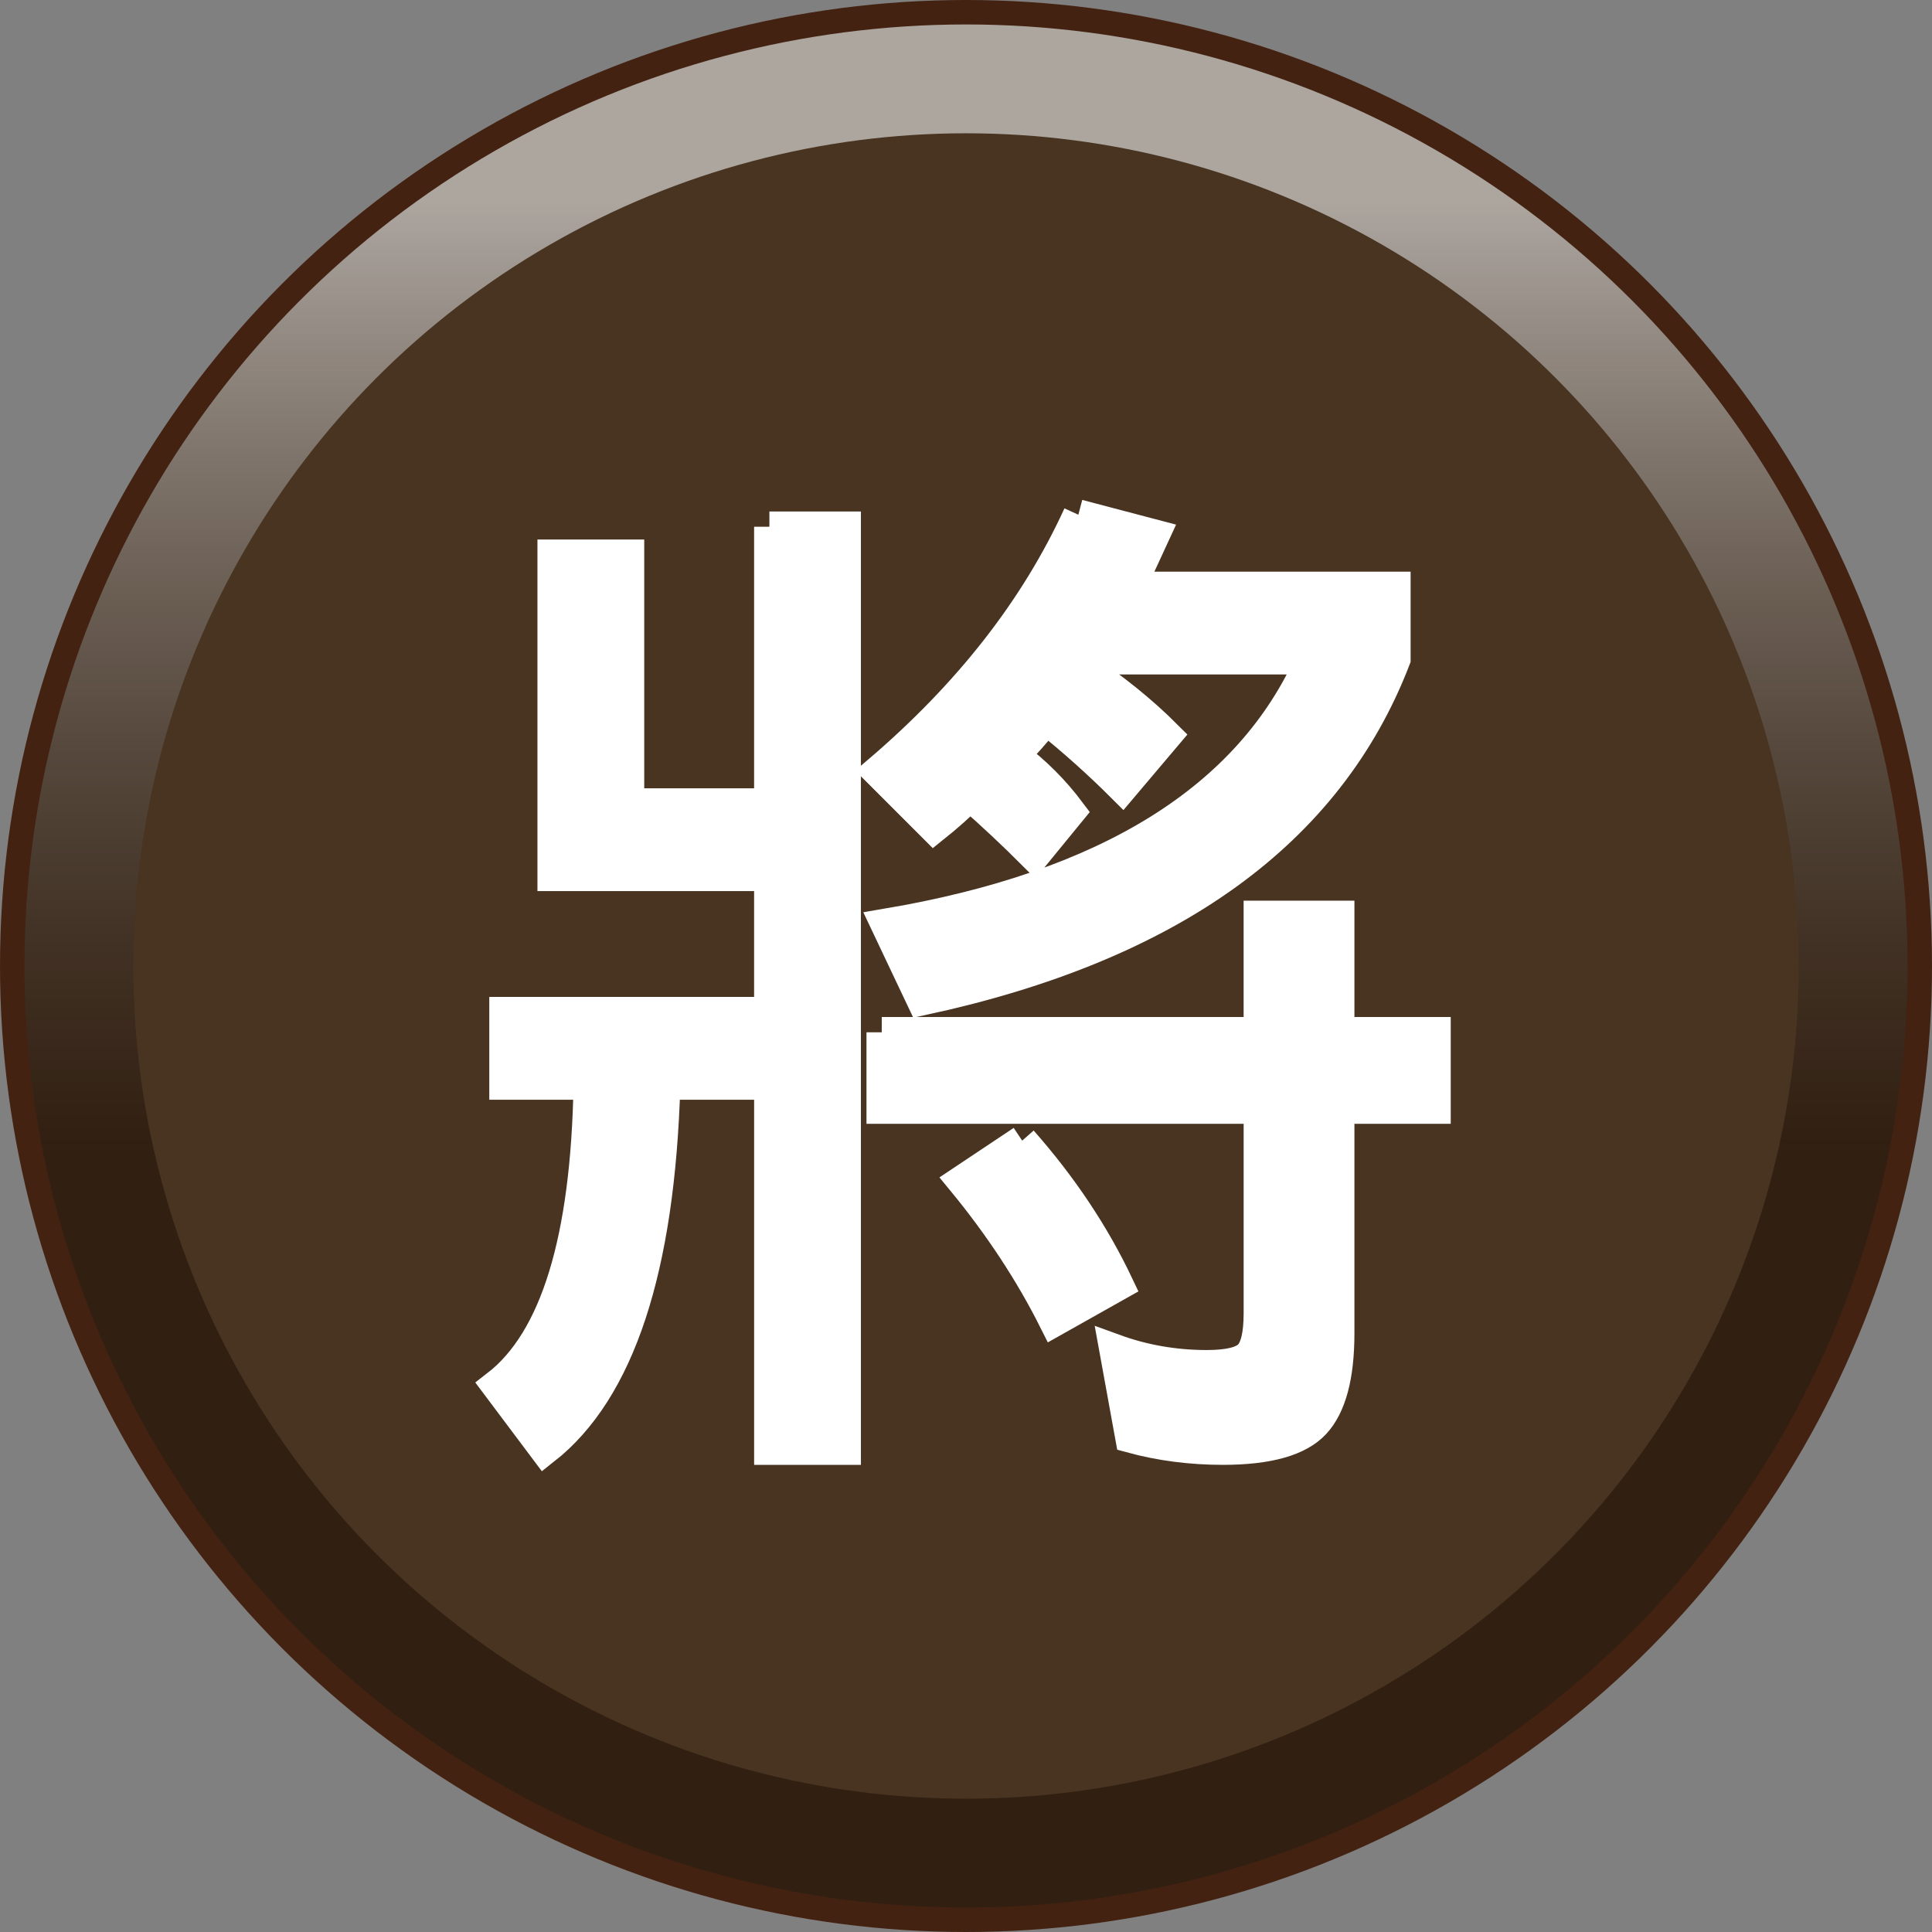 <?xml version="1.0" encoding="UTF-8" standalone="no"?>
<svg
   xmlns:dc="http://purl.org/dc/elements/1.1/"
   xmlns:cc="http://creativecommons.org/ns#"
   xmlns:rdf="http://www.w3.org/1999/02/22-rdf-syntax-ns#"
   xmlns:svg="http://www.w3.org/2000/svg"
   xmlns="http://www.w3.org/2000/svg"
   xmlns:xlink="http://www.w3.org/1999/xlink"
   xmlns:sodipodi="http://sodipodi.sourceforge.net/DTD/sodipodi-0.dtd"
   xmlns:inkscape="http://www.inkscape.org/namespaces/inkscape"
   width="79"
   height="79"
   id="svg2"
   version="1.1"
   inkscape:version="0.48.5 r10040"
   sodipodi:docname="black_king.svg">
  <rect width="100%" height="100%" fill="#808080" stroke="none"/>
  <defs
     id="defs10">
    <filter
       height="1.5"
       width="1.5"
       y="0"
       x="0"
       id="f1"
       color-interpolation-filters="sRGB">
      <feOffset
         id="feOffset3074"
         dy="1"
         dx="1"
         in="SourceAlpha"
         result="offOut" />
      <feGaussianBlur
         id="feGaussianBlur3076"
         stdDeviation="1"
         in="offOut"
         result="blurOut" />
      <!--
      <feBlend in="SourceGraphic" in2="blurOut" mode="normal" />
-->
    </filter>
    <linearGradient
       y2="1"
       x2="0"
       y1="0"
       x1="0"
       id="grad2">
      <stop
         id="stop3069"
         style="stop-color:rgb(32,32,32);stop-opacity:0.3"
         offset="30%" />
      <stop
         id="stop3071"
         style="stop-color:rgb(255,255,255);stop-opacity:0.3"
         offset="100%" />
    </linearGradient>
    <linearGradient
       y2="1"
       x2="0"
       y1="0"
       x1="0"
       id="grad3">
      <stop
         id="stop3064"
         style="stop-color:rgb(255,255,255);stop-opacity:0.6"
         offset="10%" />
      <stop
         id="stop3066"
         style="stop-color:rgb(50,30,20);stop-opacity:0.3"
         offset="60%" />
    </linearGradient>
    <linearGradient
       inkscape:collect="always"
       xlink:href="#grad3"
       id="linearGradient3120"
       x1="10.9"
       y1="4.9"
       x2="10.9"
       y2="83.1"
       gradientUnits="userSpaceOnUse" />
    <linearGradient
       inkscape:collect="always"
       xlink:href="#grad3"
       id="linearGradient3429"
       gradientUnits="userSpaceOnUse"
       x1="10.9"
       y1="4.9"
       x2="10.9"
       y2="83.1" />
  </defs>
  <sodipodi:namedview
     pagecolor="#ffffff"
     bordercolor="#666666"
     borderopacity="1"
     objecttolerance="10"
     gridtolerance="10"
     guidetolerance="10"
     inkscape:pageopacity="0"
     inkscape:pageshadow="2"
     inkscape:window-width="1920"
     inkscape:window-height="1024"
     id="namedview8"
     showgrid="false"
     inkscape:zoom="1"
     inkscape:cx="39.5"
     inkscape:cy="39.5"
     inkscape:window-x="0"
     inkscape:window-y="0"
     inkscape:window-maximized="1"
     inkscape:current-layer="svg2"
     fit-margin-top="0"
     fit-margin-left="0"
     fit-margin-right="0"
     fit-margin-bottom="0" />
  <g
     id="g3421"
     transform="translate(-1.5,-6.5)">
    <circle
       transform="translate(-9,2)"
       d="M 89,44 C 89,65.539 71.539,83 50,83 28.461,83 11,65.539 11,44 11,22.461 28.461,5 50,5 71.539,5 89,22.461 89,44 z"
       style="fill:#302010"
       sodipodi:ry="39"
       sodipodi:rx="39"
       sodipodi:cy="44"
       sodipodi:cx="50"
       cx="50"
       cy="44"
       r="39"
       id="circle3112" />
    <circle
       transform="translate(-9,2)"
       d="M 89.1,44 C 89.1,65.594 71.594,83.1 50,83.1 28.406,83.1 10.9,65.594 10.9,44 10.9,22.406 28.406,4.9 50,4.9 71.594,4.9 89.1,22.406 89.1,44 z"
       style="fill:url(#linearGradient3429)"
       sodipodi:ry="39.099998"
       sodipodi:rx="39.099998"
       sodipodi:cy="44"
       sodipodi:cx="50"
       cx="50"
       cy="44"
       r="39.1"
       id="circle3114" />
    <circle
       transform="translate(-9,2)"
       d="M 89,44 C 89,65.539 71.539,83 50,83 28.461,83 11,65.539 11,44 11,22.461 28.461,5 50,5 71.539,5 89,22.461 89,44 z"
       style="fill:none;stroke:#442211;stroke-width:1"
       sodipodi:ry="39"
       sodipodi:rx="39"
       sodipodi:cy="44"
       sodipodi:cx="50"
       cx="50"
       cy="44"
       r="39"
       id="circle3116" />
    <circle
       transform="translate(-9,2)"
       d="M 84.05,44 C 84.05,62.805 68.805,78.05 50,78.05 31.195,78.05 15.95,62.805 15.95,44 15.95,25.195 31.195,9.95 50,9.95 68.805,9.95 84.05,25.195 84.05,44 z"
       style="fill:#483420"
       sodipodi:ry="34.049999"
       sodipodi:rx="34.049999"
       sodipodi:cy="44"
       sodipodi:cx="50"
       cx="50"
       cy="44"
       r="34.05"
       id="circle3118" />
    <g
       transform="translate(-9,2)"
       id="text6"
       style="font-size:42px;font-weight:normal;text-anchor:middle;fill:#ffffff;stroke:#ffffff;stroke-width:1.25;font-family:'WenQuanYi Micro Hei, Arial'">
      <path
         inkscape:connector-curvature="0"
         id="path3123"
         style="font-size:42px;font-weight:normal;text-anchor:middle;fill:#ffffff;stroke:#ffffff;stroke-width:1.25;font-family:'WenQuanYi Micro Hei, Arial'"
         d="m 41.961,26.039 3.117,0 0,37.734 -3.117,0 0,-14.93 -4.266,0 c -0.219,7.547 -1.859,12.523 -4.922,14.93 l -1.969,-2.625 c 2.406,-1.859 3.664,-5.961 3.773,-12.305 l -3.445,0 0,-2.953 10.828,0 0,-5.578 -8.859,0 0,-13.125 3.117,0 0,10.172 5.742,0 0,-11.32 M 54.594,25.547 57.711,26.367 56.727,28.5 l 10.828,0 0,2.953 c -2.734,7.109 -9.188,11.758 -19.359,13.945 L 46.719,42.281 c 9.078,-1.531 14.875,-5.141 17.391,-10.828 l -9.023,0 -0.328,0.328 c 1.312,0.875 2.461,1.805 3.445,2.789 l -1.805,2.133 c -0.984,-0.984 -2.023,-1.914 -3.117,-2.789 -0.438,0.547 -0.875,1.039 -1.312,1.477 0.875,0.656 1.641,1.422 2.297,2.297 l -1.477,1.805 c -0.875,-0.875 -1.75,-1.695 -2.625,-2.461 -0.438,0.438 -0.93,0.875 -1.477,1.312 l -2.297,-2.297 c 3.719,-3.172 6.453,-6.672 8.203,-10.5 m -8.039,21.164 15.422,0 0,-4.758 3.281,0 0,4.758 3.938,0 0,3.117 -3.938,0 0,9.188 c -3.6e-5,1.75 -0.328,2.98 -0.984,3.691 -0.656,0.711 -1.914,1.066 -3.773,1.066 -1.313,-3e-6 -2.57,-0.164 -3.773,-0.492 l -0.656,-3.609 c 1.203,0.438 2.461,0.656 3.773,0.656 0.875,0 1.449,-0.137 1.723,-0.41 0.273,-0.273 0.41,-0.848 0.41,-1.723 l 0,-8.367 -15.422,0 0,-3.117 m 5.742,4.43 c 1.641,1.859 2.953,3.828 3.938,5.906 l -2.625,1.477 C 52.625,56.555 51.367,54.641 49.836,52.781 l 2.461,-1.641" />
    </g>
  </g>
</svg>
